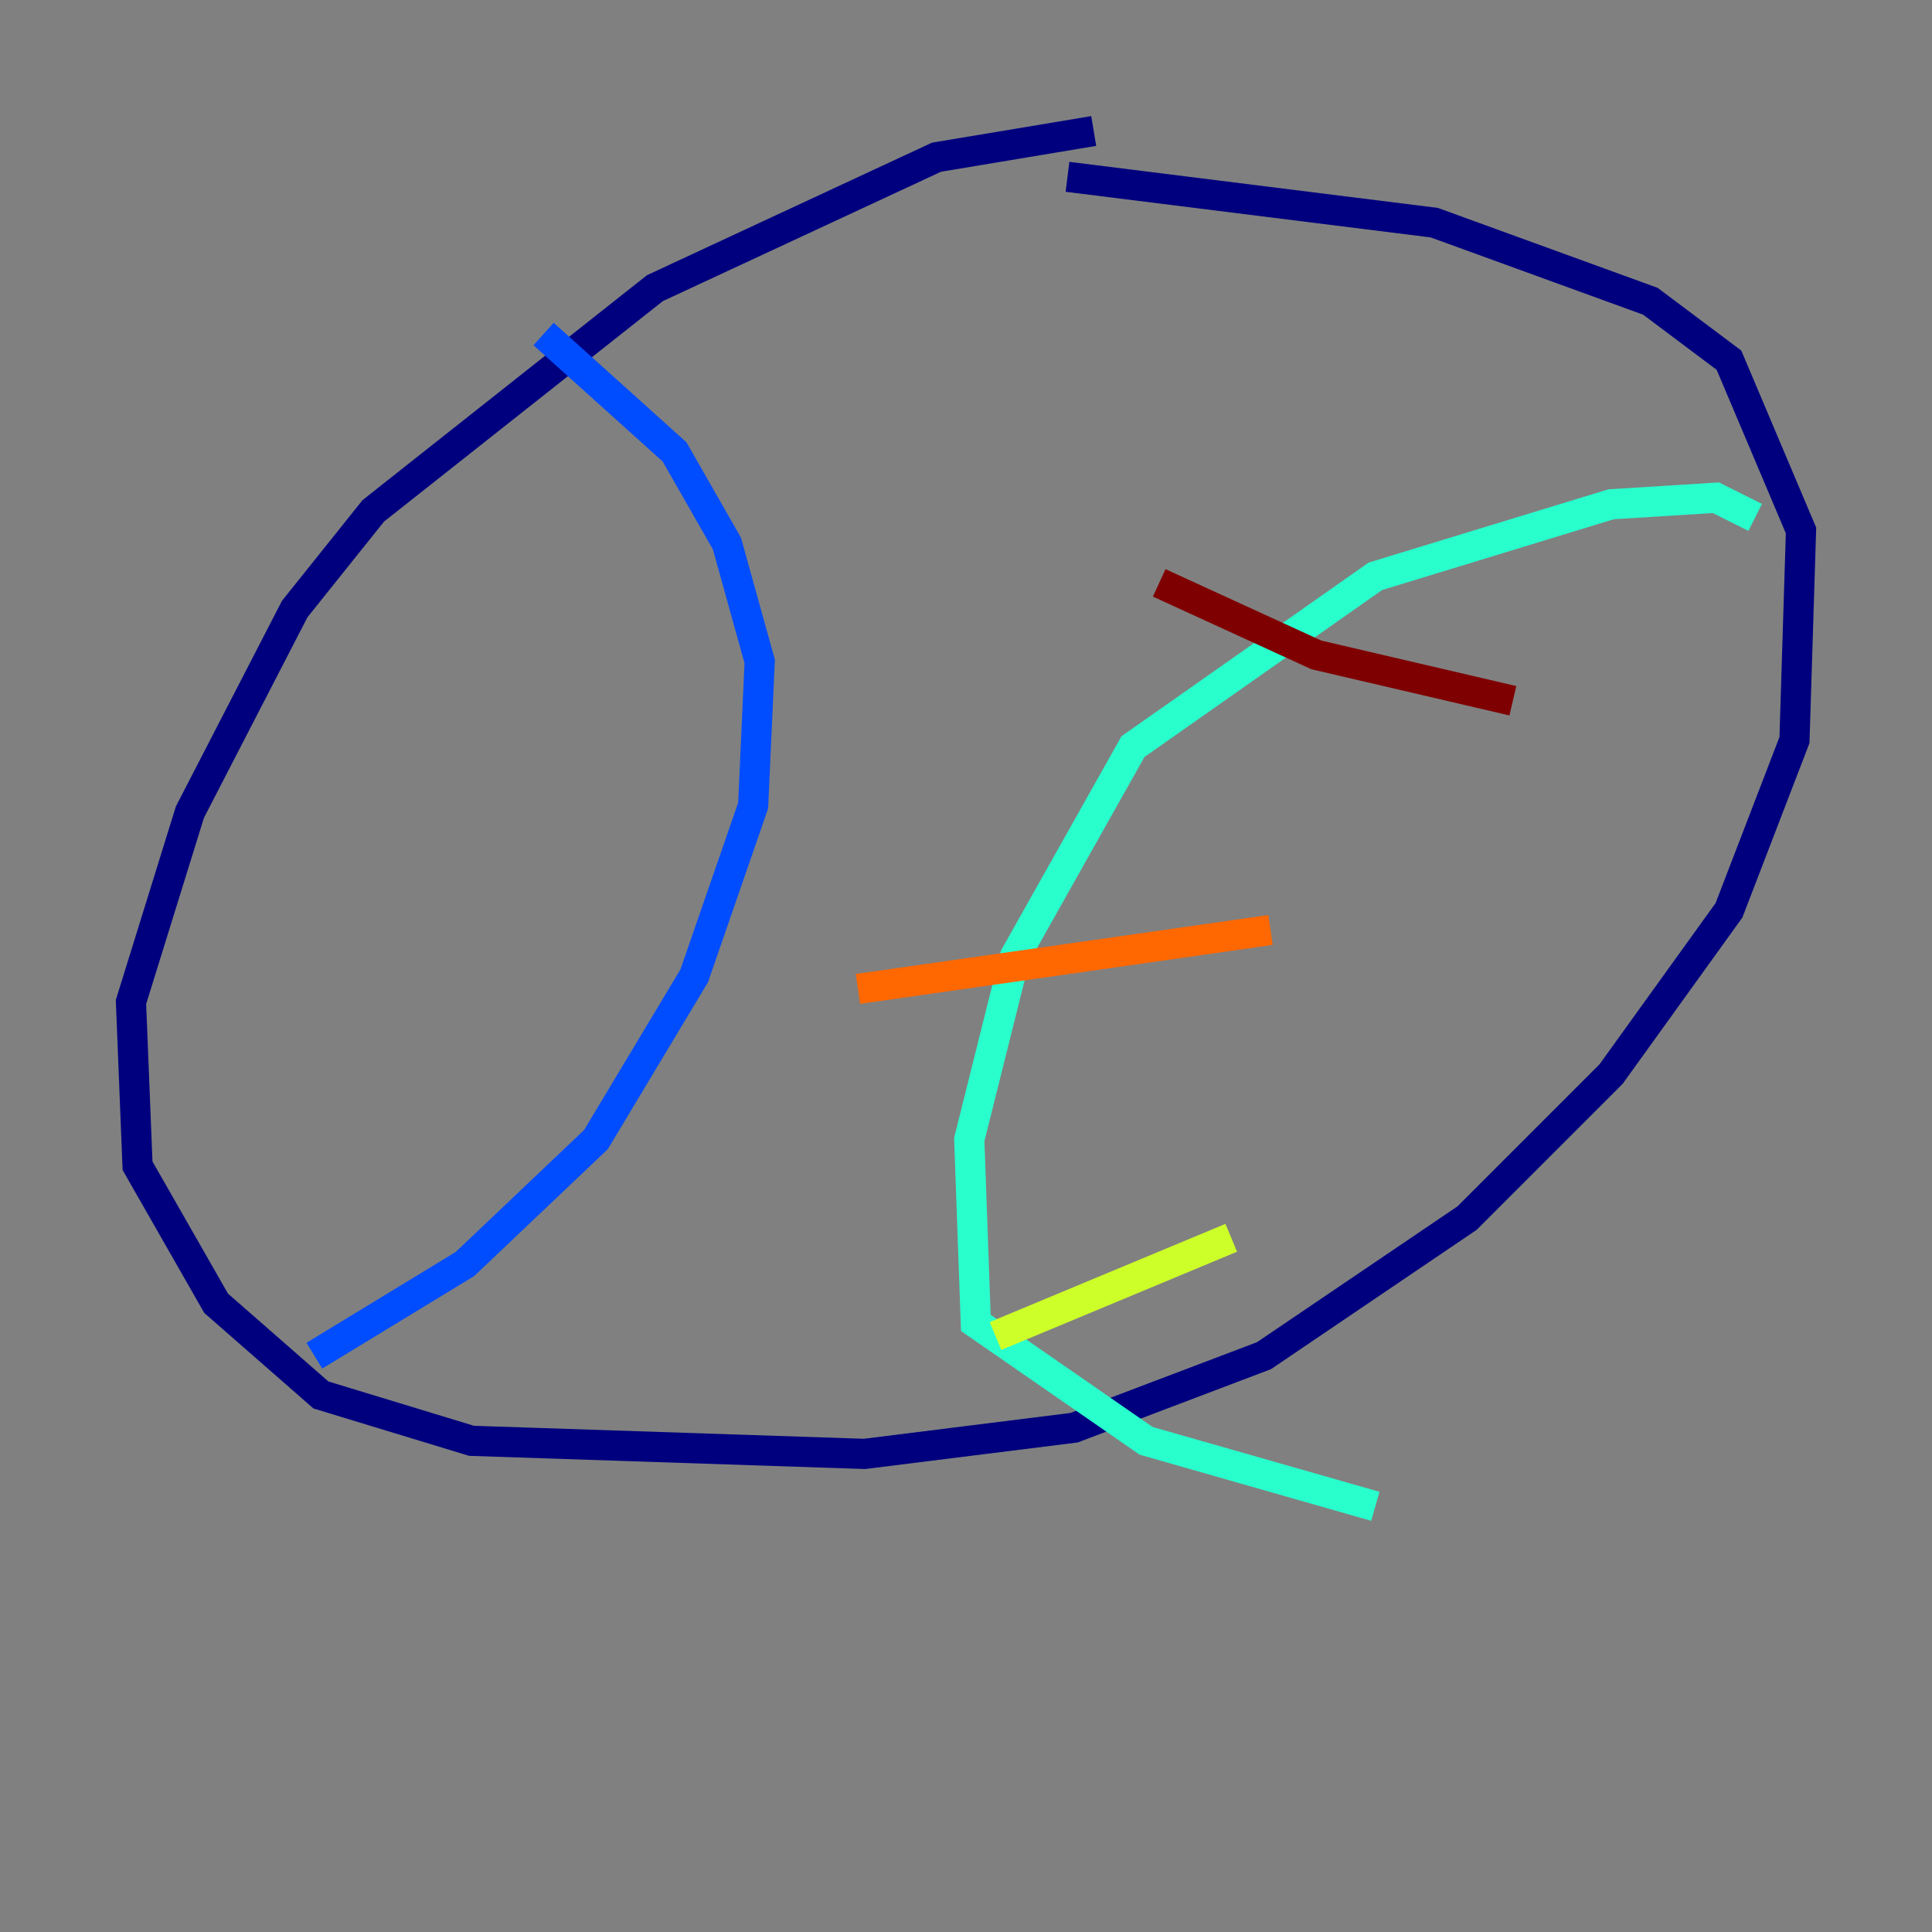 <?xml version="1.0" encoding="utf-8" ?>
<svg baseProfile="tiny" height="128" version="1.2" viewBox="0,0,128,128" width="128" xmlns="http://www.w3.org/2000/svg" xmlns:ev="http://www.w3.org/2001/xml-events" xmlns:xlink="http://www.w3.org/1999/xlink"><rect x="0" y="0" width="128" height="128" fill="#808080" stroke="none"/><defs /><polyline fill="none" points="72.461,8.678 62.047,10.414 43.39,19.091 24.732,33.844 19.525,40.352 12.583,53.803 8.678,66.386 9.112,77.234 14.319,86.346 21.261,92.42 31.241,95.458 57.275,96.325 71.159,94.59 83.742,89.817 97.193,80.705 106.739,71.159 114.549,60.312 118.888,49.031 119.322,35.146 114.549,23.864 109.342,19.959 95.024,14.752 70.725,11.715" stroke="#00007f" stroke-width="2" /><polyline fill="none" points="36.014,22.129 44.691,29.939 48.163,36.014 50.332,43.824 49.898,53.37 45.993,64.651 39.485,75.498 30.807,83.742 20.827,89.817" stroke="#004cff" stroke-width="2" /><polyline fill="none" points="116.285,34.278 113.681,32.976 106.739,33.41 91.119,38.183 75.064,49.464 67.254,63.349 64.217,75.498 64.651,87.647 75.932,95.458 91.119,99.797" stroke="#29ffcd" stroke-width="2" /><polyline fill="none" points="65.953,88.515 81.573,82.007" stroke="#cdff29" stroke-width="2" /><polyline fill="none" points="56.841,65.519 84.176,61.614" stroke="#ff6700" stroke-width="2" /><polyline fill="none" points="76.8,38.617 87.214,43.39 100.231,46.427" stroke="#7f0000" stroke-width="2" /></svg>